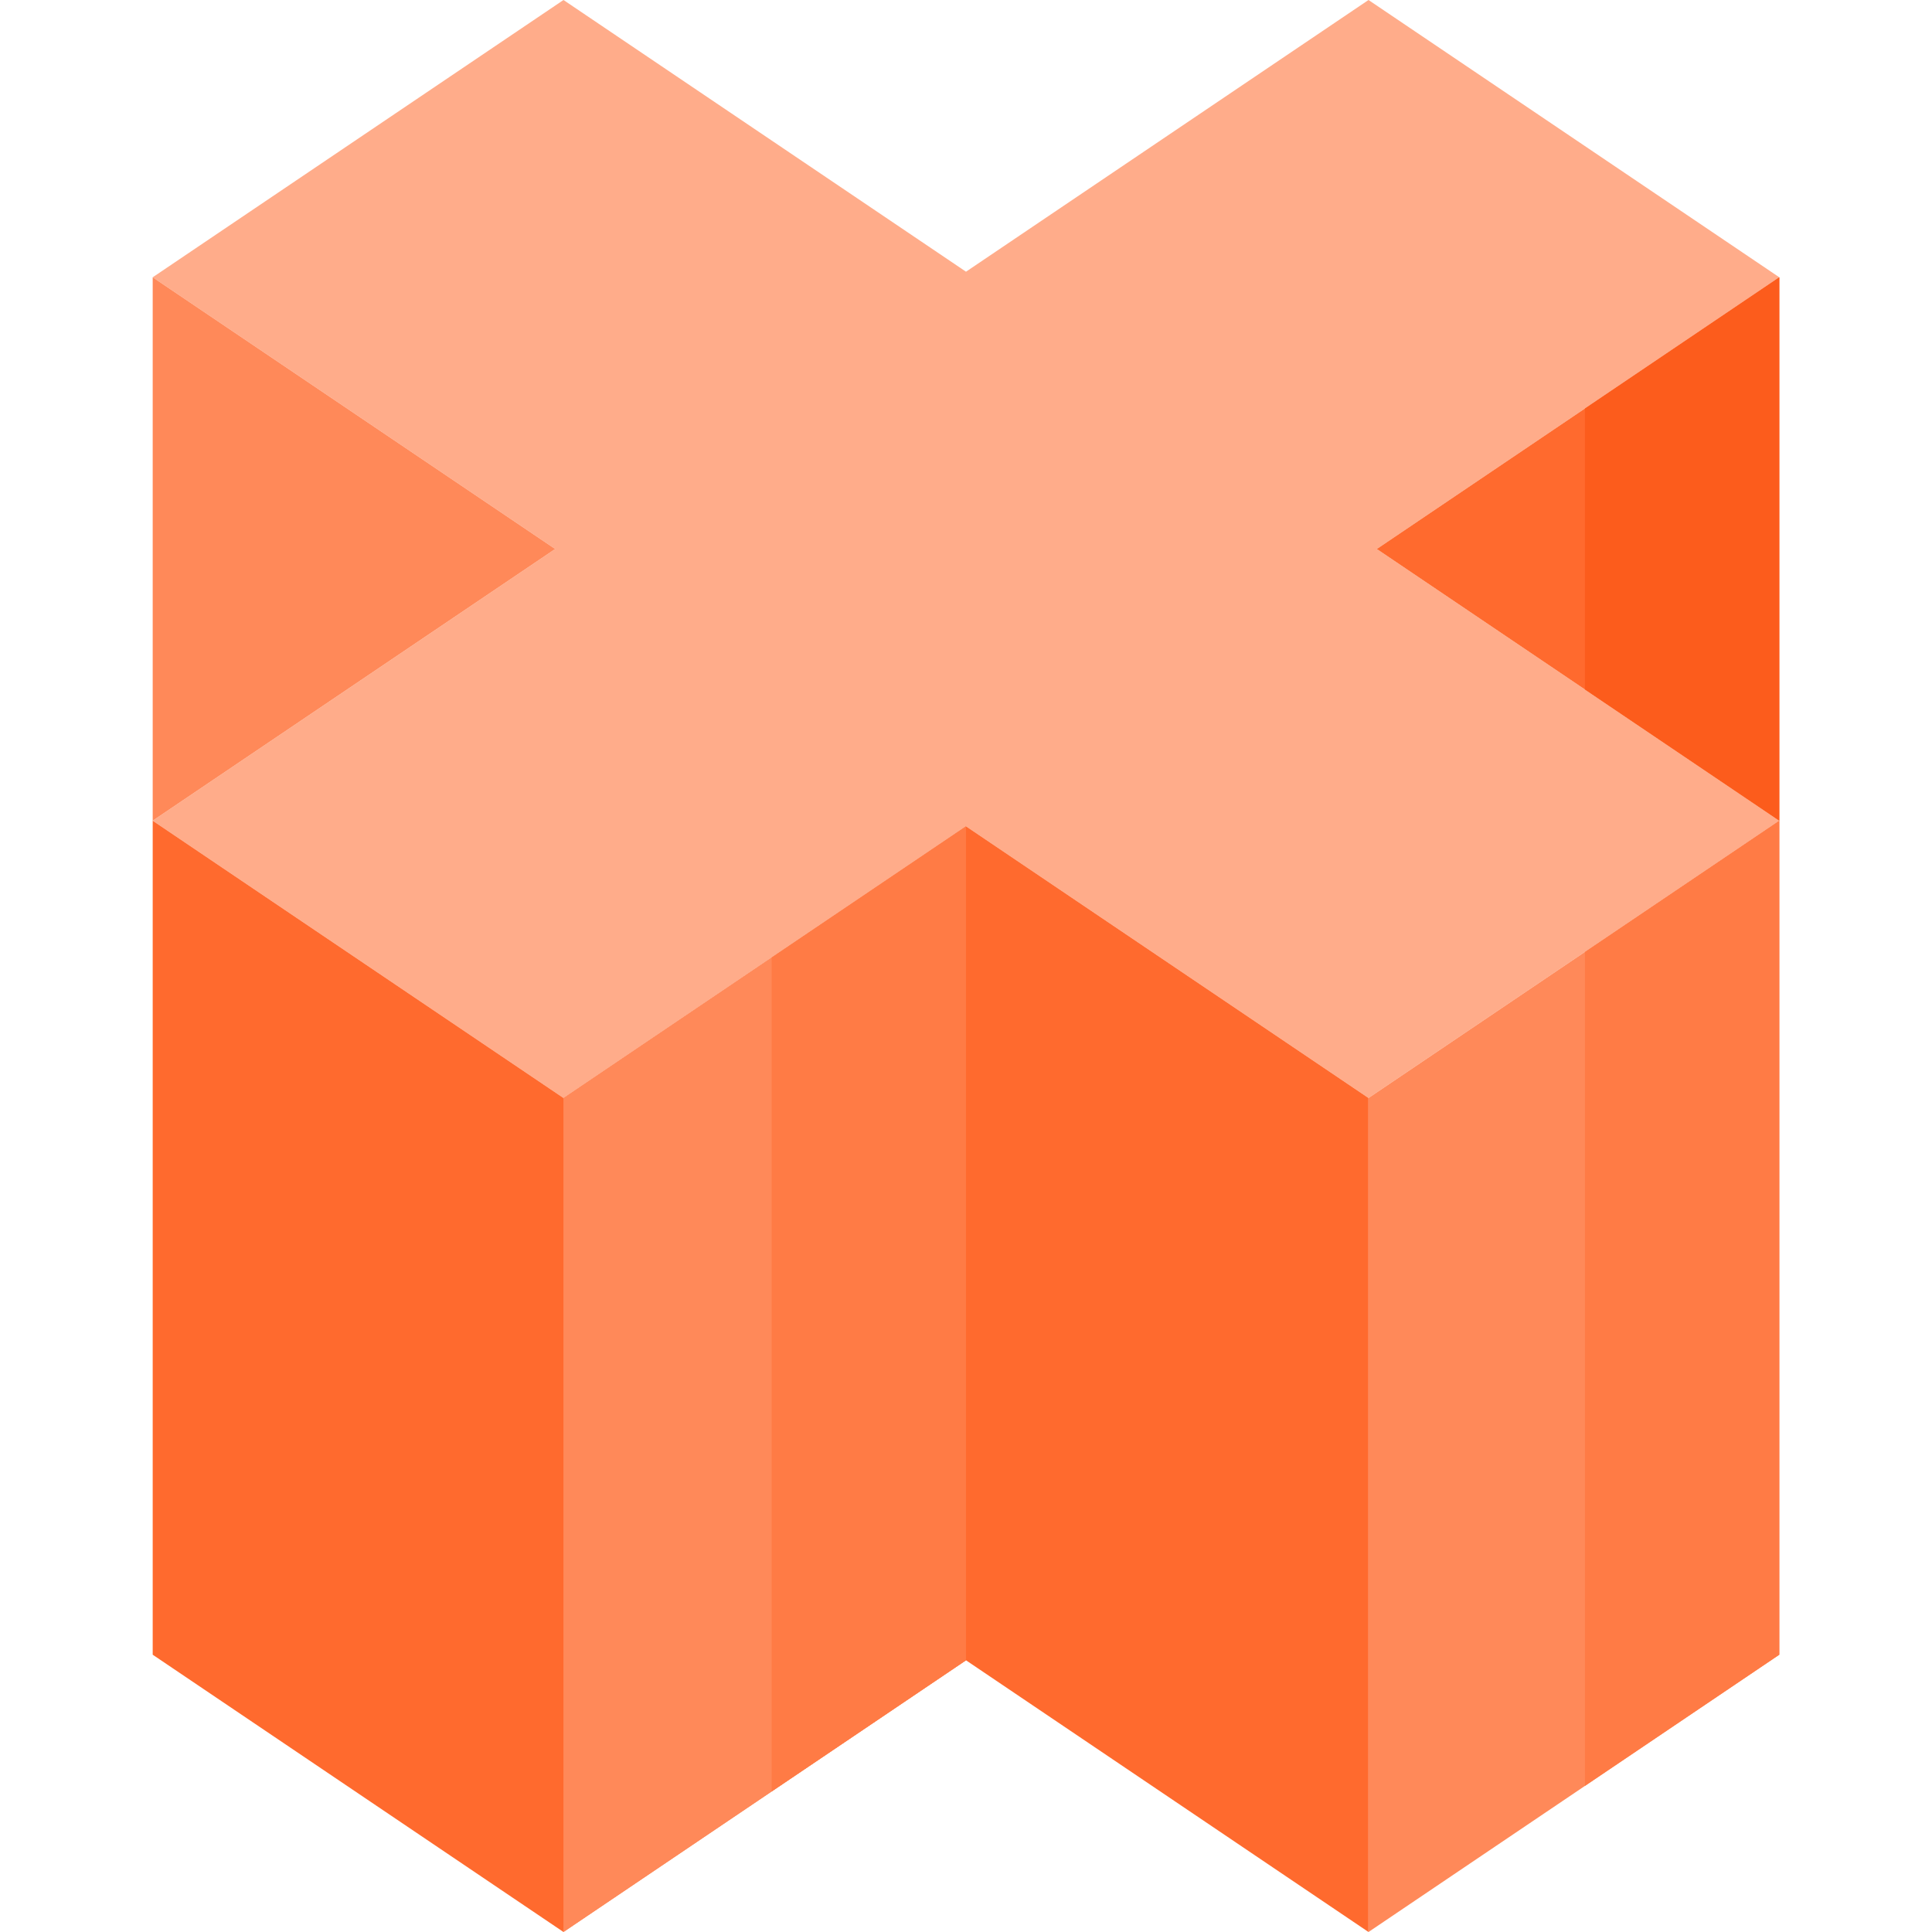 <svg id="Layer_1" enable-background="new 0 0 512 512" height="512" viewBox="0 0 512 512" width="512" xmlns="http://www.w3.org/2000/svg"><g><path d="m471.533 73.485-108.864-73.485-106.669 72.004-106.669-72.004-108.864 73.485 106.669 72.005-106.669 72.004 108.864 73.485 106.669-72.004 106.669 72.004 108.864-73.485-106.669-72.004z" fill="#ffac8a"/><path d="m256 218.975-106.669 72.004v221.021l106.669-72.004z" fill="#ff8959"/><path d="m256 218.975-106.669 72.004v221.021l106.669-72.004z" fill="#ff8959"/><path d="m204.491 253.745v221.021l51.509-34.77v-221.021z" fill="#ff7b45"/><path d="m40.467 217.494v221.021l108.864 73.485v-221.021z" fill="#ff6a2e"/><path d="m362.669 290.979v221.021l-106.669-72.004v-221.021z" fill="#ff6a2e"/><path d="m471.533 217.494-108.864 73.485v221.021l108.864-73.485z" fill="#ff8959"/><path d="m420.024 252.264v221.02l51.509-34.769v-221.021z" fill="#ff7b45"/><path d="m471.533 73.485v144.009l-106.669-72.004z" fill="#ff6a2e"/><path d="m420.024 108.255v74.469l51.509 34.77v-144.009z" fill="#fc5c1c"/><path d="m40.467 73.485v144.009l106.669-72.004z" fill="#ff8959"/></g></svg>